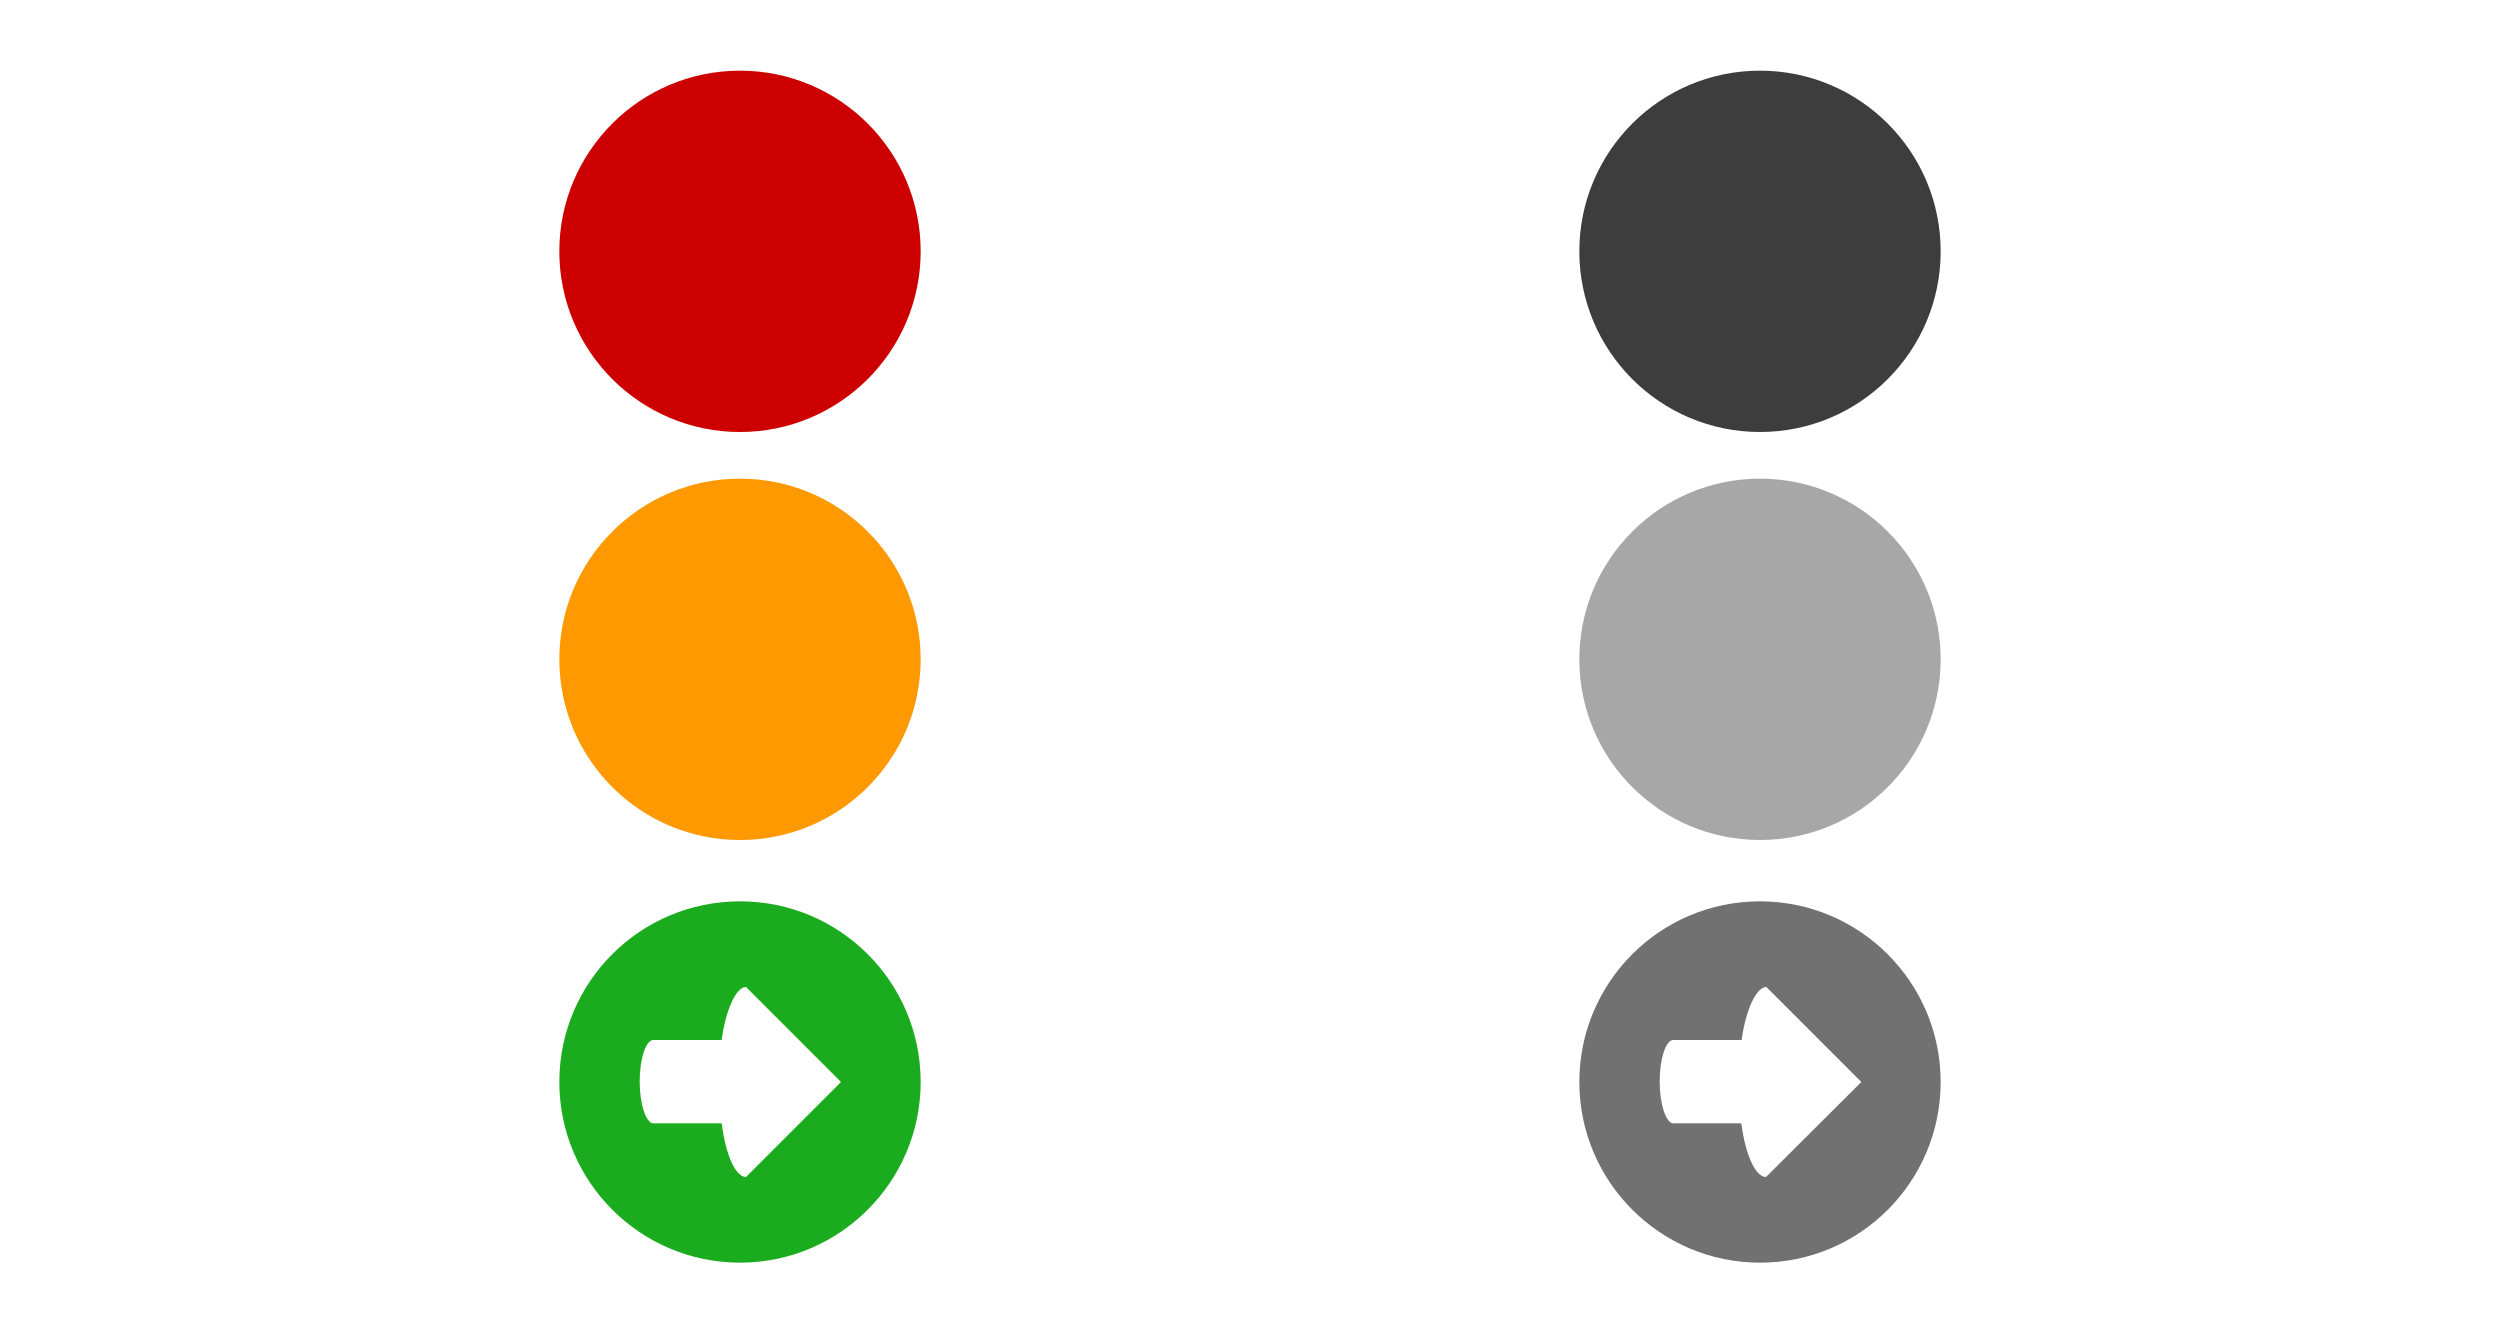 <?xml version="1.0" encoding="utf-8"?>
<!-- Generator: Adobe Illustrator 18.0.0, SVG Export Plug-In . SVG Version: 6.00 Build 0)  -->
<!DOCTYPE svg PUBLIC "-//W3C//DTD SVG 1.1//EN" "http://www.w3.org/Graphics/SVG/1.1/DTD/svg11.dtd">
<svg version="1.1" id="Layer_1" xmlns="http://www.w3.org/2000/svg" xmlns:xlink="http://www.w3.org/1999/xlink" x="0px" y="0px"
	 width="750px" height="400px" viewBox="0 0 750 400" enable-background="new 0 0 750 400" xml:space="preserve">
<g>
	<circle fill="#CC0000" cx="222" cy="75.4" r="54.2"/>
	<circle fill="#FE9901" cx="222" cy="197.8" r="54.2"/>
	<path fill="#1AAC1E" d="M222,270.4c-30,0-54.2,24.3-54.2,54.2s24.3,54.2,54.2,54.2s54.2-24.3,54.2-54.2S252,270.4,222,270.4z
		 M223.8,353.1L223.8,353.1c-3,0-6-6.1-7.3-16.1h-20.5c-2.2,0-4.1-5.8-4.1-12.5s1.8-12.5,4.1-12.5h20.5c1.2-9,4.3-15.9,7.3-15.9v0
		l28.5,28.5L223.8,353.1z"/>
	<circle fill="#3D3D3D" cx="528" cy="75.4" r="54.2"/>
	<circle fill="#A7A7A7" cx="528" cy="197.8" r="54.2"/>
	<path fill="#717171" d="M528,270.4c-30,0-54.2,24.3-54.2,54.2s24.3,54.2,54.2,54.2c30,0,54.2-24.3,54.2-54.2S557.9,270.4,528,270.4
		z M529.8,353.1L529.8,353.1c-3,0-6.1-6.1-7.4-16.1H502c-2.2,0-4.1-5.8-4.1-12.5s1.8-12.5,4.1-12.5h20.5c1.2-9,4.4-15.9,7.4-15.9v0
		l28.5,28.5L529.8,353.1z"/>
</g>
</svg>
